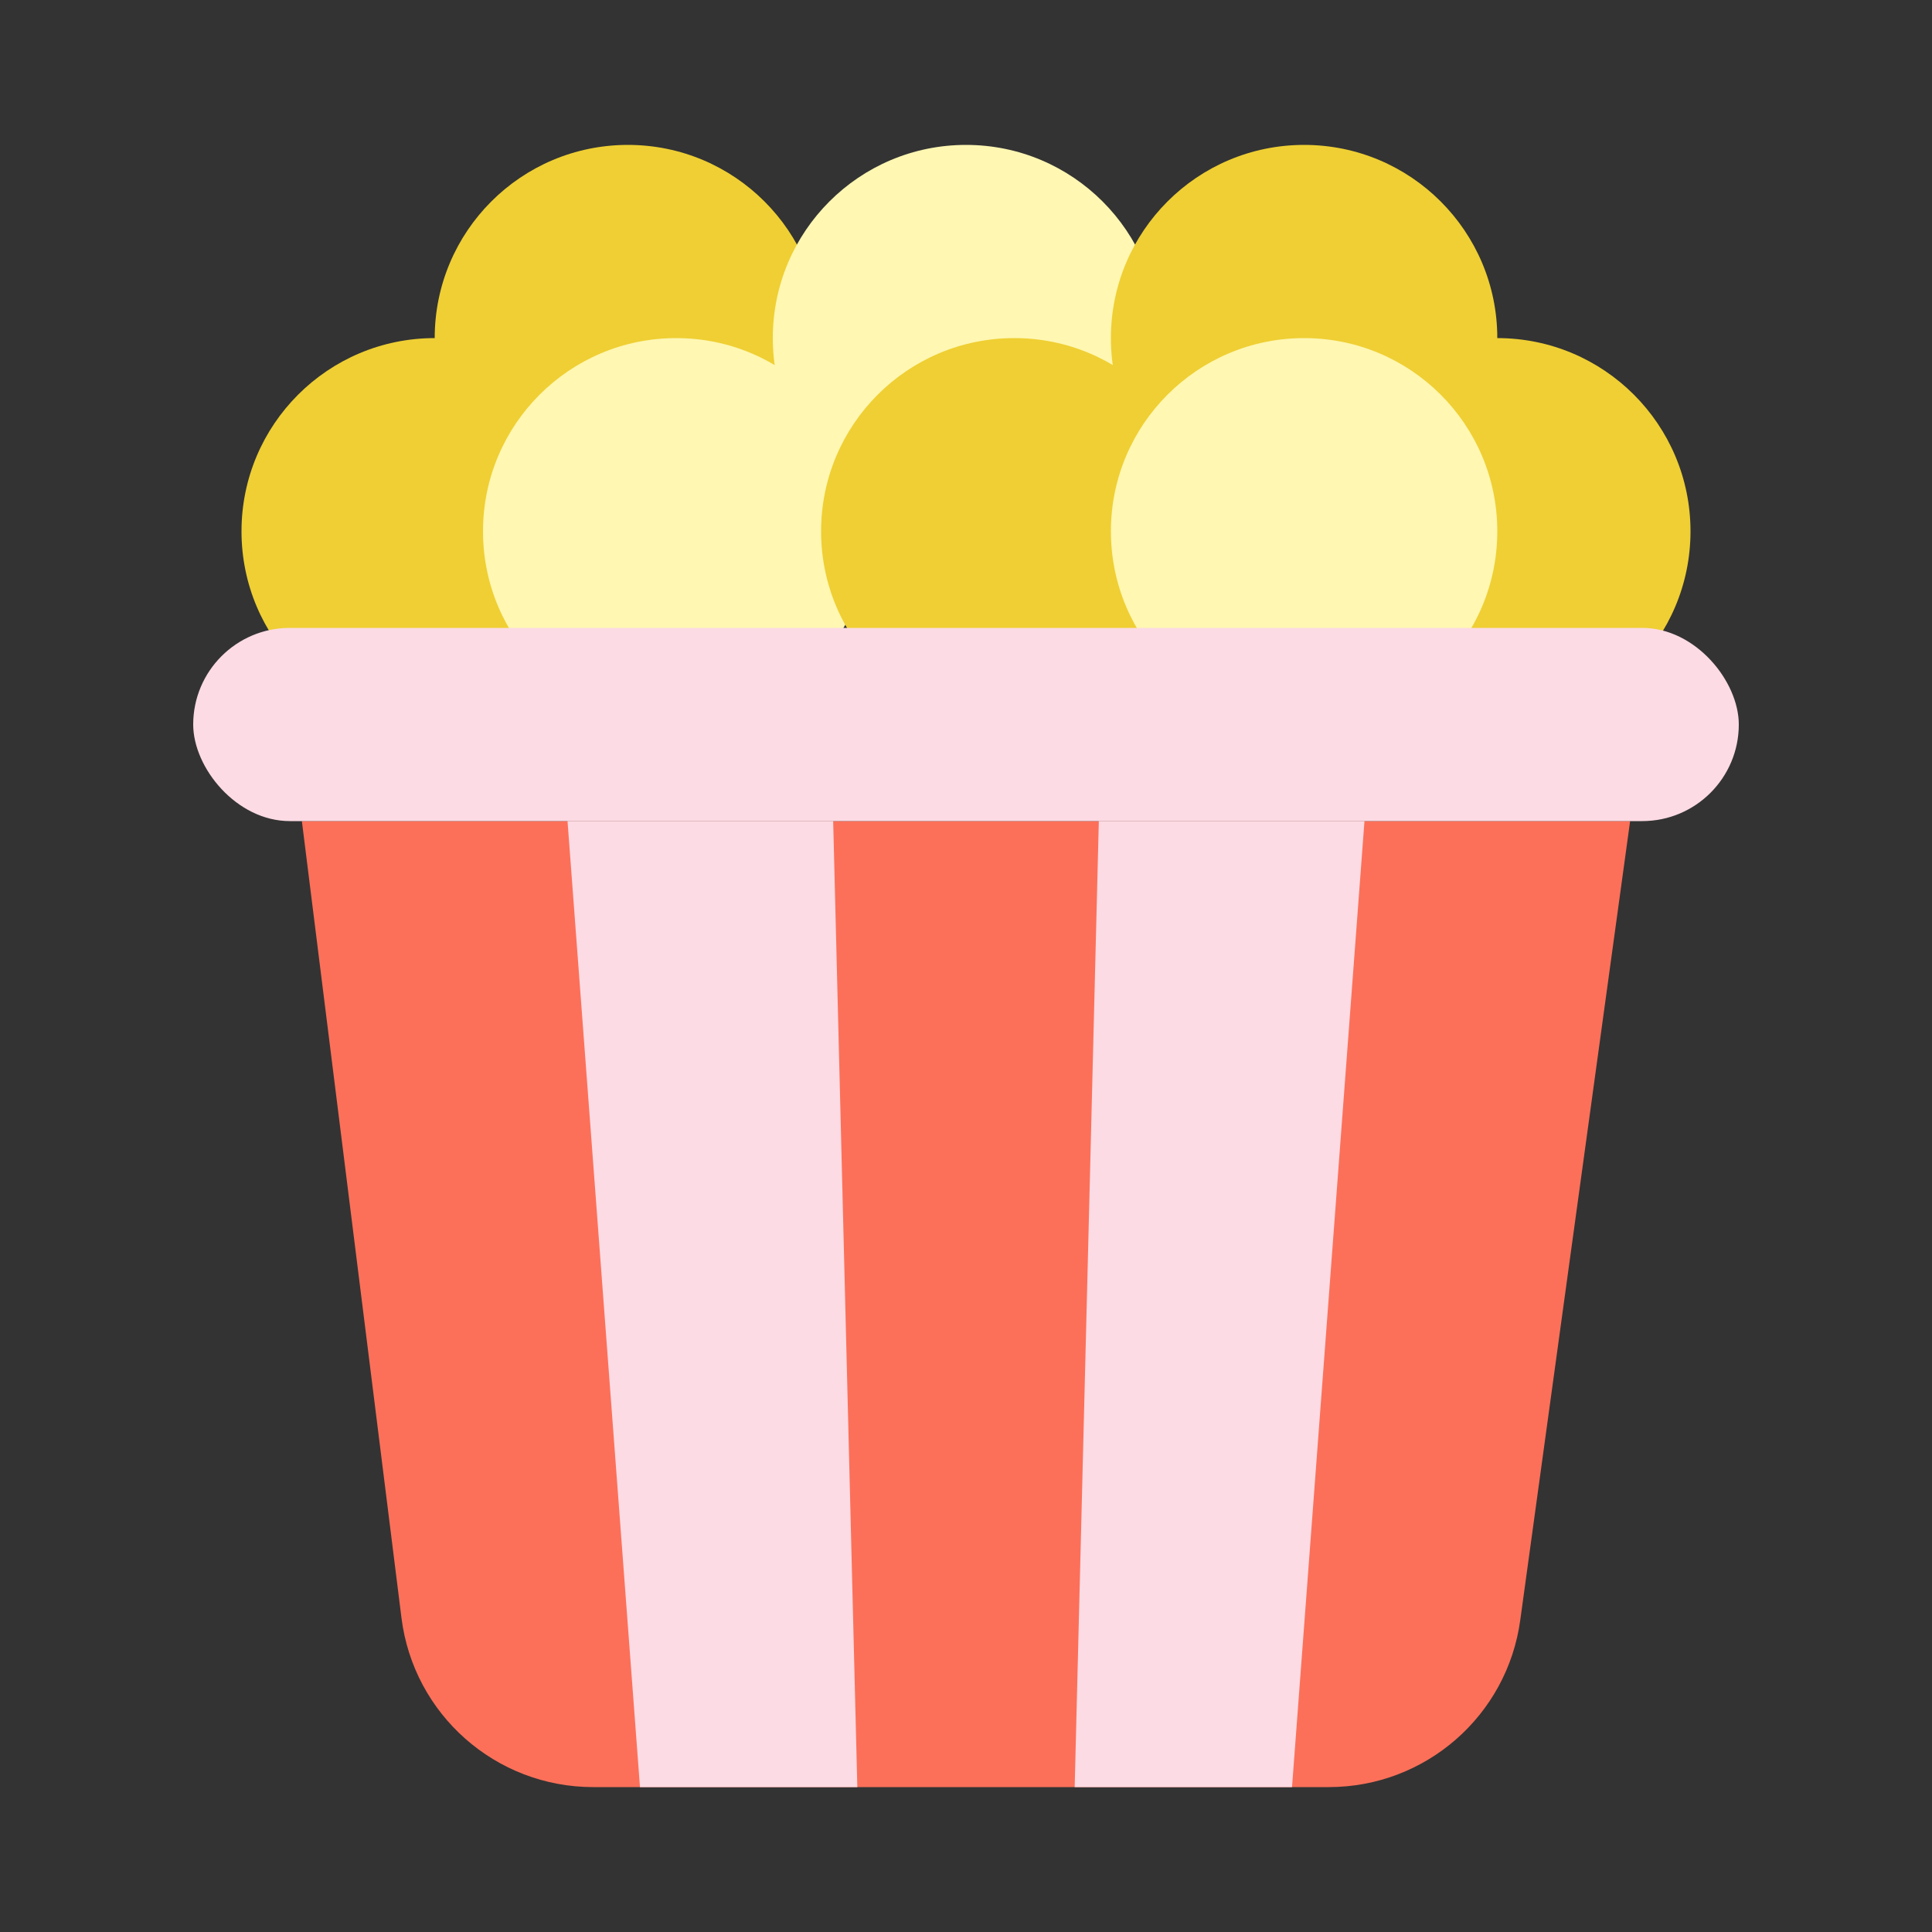 <svg width="40" height="40" viewBox="0 0 40 40" fill="none" xmlns="http://www.w3.org/2000/svg">
<rect x="0" y="0" width="40" height="40" fill="#333333" stroke="none"/>
<circle cx="13" cy="7" r="4" fill="#EFCF33"/>
<circle cx="20" cy="7" r="4" fill="#FFF7B2"/>
<path d="M31.475 33.545C31.203 35.525 29.511 37 27.512 37L12.281 37C10.264 37 8.562 35.498 8.312 33.496L6.25 17L33.75 17L31.475 33.545Z" fill="#FC7059"/>
<circle cx="9" cy="11" r="4" fill="#EFCF33"/>
<path fill-rule="evenodd" clip-rule="evenodd" d="M17.25 17H11.75L13.25 37H17.75L17.25 17ZM22.75 17H28.25L26.75 37H22.25L22.75 17Z" fill="#FCDBE4"/>
<circle cx="14" cy="11" r="4" fill="#FFF7B2"/>
<circle cx="27" cy="7" r="4" fill="#EFCF33"/>
<circle cx="31" cy="11" r="4" fill="#EFCF33"/>
<circle cx="21" cy="11" r="4" fill="#EFCF33"/>
<circle cx="27" cy="11" r="4" fill="#FFF7B2"/>
<rect x="4" y="13" width="32" height="4" rx="2" fill="#FCDBE4"/>
</svg>
